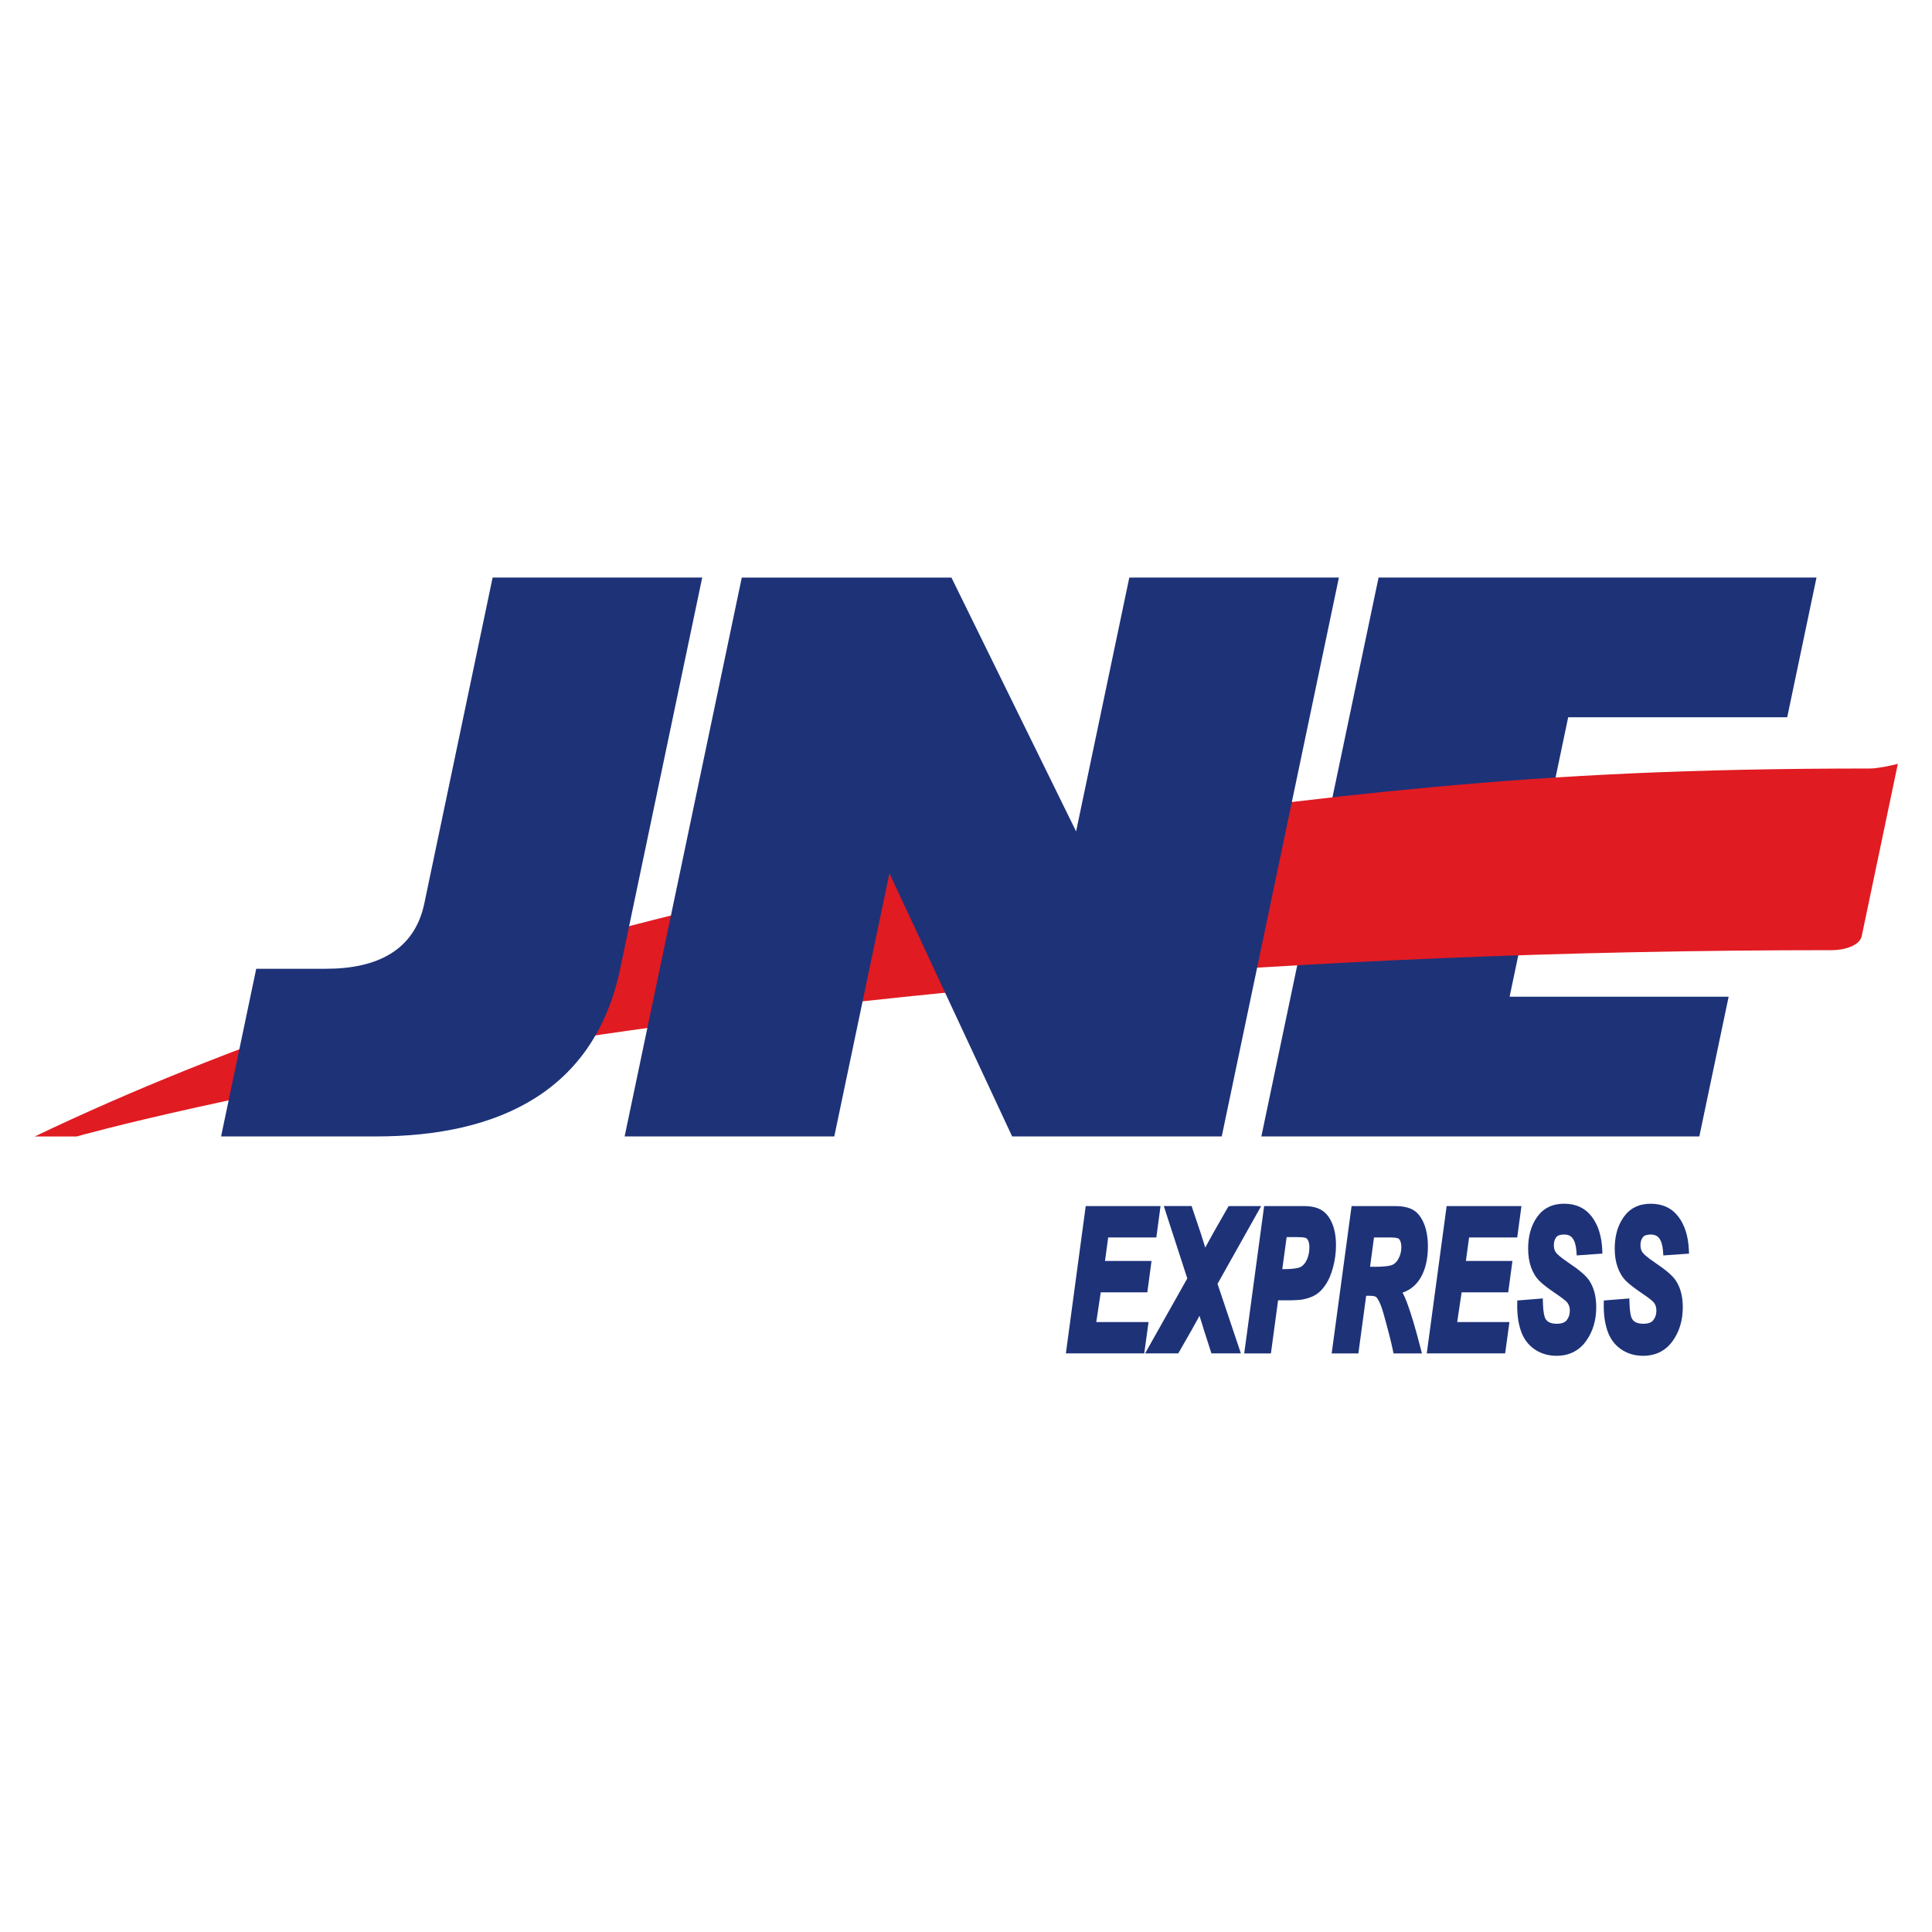 <?xml version="1.0" encoding="UTF-8"?>
<svg id="Layer_1" data-name="Layer 1" xmlns="http://www.w3.org/2000/svg" viewBox="0 0 950 950">
  <defs>
    <style>
      .cls-1, .cls-2 {
        fill: #1e3278;
      }

      .cls-3 {
        fill: #e01b22;
      }

      .cls-3, .cls-2 {
        fill-rule: evenodd;
      }
    </style>
  </defs>
  <polygon class="cls-2" points="620.23 558.81 677.87 283.99 893.21 283.99 878.8 352.7 771.1 352.7 763.91 387.06 855.51 387.06 841.12 455.77 749.5 455.77 742.3 490.11 850 490.11 835.59 558.81 620.23 558.81"/>
  <g>
    <path class="cls-3" d="m17.11,558.81c191.53-91.6,450.7-150,687.12-171.76,63.86-5.88,127.15-9.16,215.23-9.16,3.44,0,9.16-1.14,13.74-2.29l-17.77,84.75c-.96,4.57-8.58,6.86-14.3,6.86-540.09,0-863.41,91.61-863.41,91.61h-20.62Z"/>
    <polygon class="cls-2" points="307.14 558.81 364.75 284 467.84 284 529.14 408.81 555.3 284 658.36 283.99 600.75 558.81 497.69 558.81 437.35 429.42 410.23 558.81 307.14 558.81"/>
    <path class="cls-2" d="m208.63,444.31l33.6-160.32h103.06l-40.33,192.37c-12.48,59.55-58.83,82.45-120.34,82.45h-75.91l17.28-82.45h34.37c25.19,0,43.46-9.16,48.27-32.05"/>
    <polygon class="cls-1" points="539.07 650.07 541.25 635.47 564.16 635.47 566.23 620.04 543.35 620.04 544.92 608.47 568.59 608.47 570.66 593.05 533.87 593.05 524.11 665.49 562.65 665.49 564.76 650.07 539.07 650.07"/>
    <path class="cls-1" d="m620.12,593.05h-15.98l-7.54,13.2c-1.14,2.02-2.46,4.42-3.96,7.22-1.17-3.74-1.82-5.8-1.94-6.23l-4.77-14.2h-13.67l11.55,35.58-20.75,36.86h16.32l6.67-11.66c1.53-2.72,2.79-4.98,3.78-6.83.57,1.92,1.26,4.18,2.09,6.78l3.76,11.71h14.48l-11.48-34.2,21.46-38.24Z"/>
    <path class="cls-1" d="m656.93,612.23c0-3.97-.6-7.47-1.77-10.39-1.24-3.07-2.99-5.34-5.21-6.73-2.17-1.36-5.07-2.05-8.64-2.05h-19.71l-9.79,72.44h13.12l3.53-26.1h4.08c4.1,0,6.86-.17,8.44-.51,2.71-.59,4.92-1.47,6.57-2.62,1.65-1.16,3.2-2.85,4.59-5.02,1.38-2.15,2.5-4.9,3.43-8.41.9-3.42,1.36-6.99,1.36-10.6m-24.28-3.94h4.78c3.79,0,4.64.41,4.73.46.48.27.86.72,1.15,1.39.36.8.54,1.9.54,3.25,0,2.16-.41,4.17-1.21,5.95-.76,1.68-1.73,2.85-2.98,3.58-.73.42-2.82,1.13-8.62,1.13h-.52l2.15-15.77Z"/>
    <path class="cls-1" d="m691.69,640.09c-.66-1.69-1.33-3.17-2.04-4.46,3.79-1.32,6.75-3.75,8.82-7.23,2.42-4.07,3.65-9.26,3.65-15.42,0-4.31-.63-8.06-1.87-11.16-1.33-3.28-3.15-5.6-5.41-6.89-2.21-1.26-5.11-1.87-8.87-1.87h-21.37l-9.79,72.44h13.13l3.83-28.34h1.97c2.15,0,2.87.51,3.06.71.81.89,2.09,3.01,3.52,8.1,2.26,8.09,3.8,14.12,4.58,17.93l.33,1.6h13.96l-.64-2.48c-2.5-9.8-4.81-17.51-6.85-22.92m-16.07-31.61h8.27c3.15,0,3.84.57,3.84.57h0c.89.85,1.34,2.25,1.34,4.16,0,1.81-.39,3.57-1.17,5.22-.73,1.57-1.69,2.66-2.93,3.36-.73.41-2.83,1.09-8.74,1.09h-2.55l1.93-14.41Z"/>
    <polygon class="cls-1" points="741.62 635.47 743.69 620.04 720.81 620.04 722.38 608.47 746.05 608.47 748.12 593.05 711.34 593.05 701.57 665.49 740.11 665.49 742.22 650.07 716.53 650.07 718.71 635.47 741.62 635.47"/>
    <path class="cls-1" d="m769.07,607.03c1.93,0,3.26.58,4.19,1.82,1.07,1.42,1.7,3.59,1.9,6.46l.13,2,12.65-.89-.09-1.94c-.3-6.65-2.01-12.08-5.09-16.15-3.23-4.27-7.81-6.44-13.63-6.44s-10.25,2.2-13.32,6.54c-2.92,4.13-4.4,9.33-4.4,15.49,0,3.52.5,6.66,1.48,9.33,1,2.73,2.41,5,4.2,6.74,1.68,1.64,4.23,3.6,7.79,6,4.22,2.83,5.44,4.06,5.82,4.56.81,1.05,1.21,2.33,1.21,3.91,0,1.89-.51,3.43-1.55,4.73-.94,1.17-2.54,1.73-4.9,1.73-3.75,0-4.99-1.48-5.61-2.62-.37-.67-1.02-2.58-1.17-7.73l-.06-2.1-12.55,1.01-.03,1.81c-.08,4.78.49,9.07,1.7,12.79,1.27,3.92,3.51,7.03,6.63,9.25,3.12,2.22,6.83,3.34,11.03,3.34,6.15,0,11.03-2.44,14.5-7.25,3.32-4.6,5-10.2,5-16.64,0-5.27-1.16-9.67-3.43-13.1-1.56-2.36-4.92-5.25-10.27-8.82-3.95-2.66-5.48-4.14-6.08-4.93-.71-.93-1.06-2.12-1.06-3.64,0-1.64.39-2.94,1.19-3.95.67-.86,1.96-1.29,3.81-1.29"/>
    <path class="cls-1" d="m813.8,620.85c-3.96-2.66-5.48-4.14-6.08-4.93-.72-.93-1.07-2.12-1.07-3.64,0-1.64.39-2.94,1.19-3.95.67-.86,1.95-1.29,3.82-1.29s3.26.58,4.19,1.82c1.07,1.42,1.71,3.59,1.9,6.46l.14,2,12.64-.89-.09-1.94c-.3-6.65-2.02-12.08-5.09-16.15-3.23-4.27-7.81-6.44-13.63-6.44s-10.25,2.2-13.32,6.54c-2.93,4.12-4.41,9.33-4.41,15.48,0,3.52.5,6.66,1.48,9.33,1,2.73,2.41,5,4.2,6.74,1.68,1.64,4.23,3.6,7.79,6,4.22,2.83,5.45,4.06,5.82,4.56.81,1.05,1.2,2.33,1.2,3.91,0,1.88-.51,3.43-1.55,4.73-.94,1.17-2.54,1.73-4.9,1.73-3.75,0-5-1.48-5.61-2.62-.38-.67-1.03-2.58-1.17-7.73l-.07-2.1-12.55,1.01-.03,1.81c-.08,4.78.49,9.07,1.7,12.79,1.27,3.92,3.5,7.03,6.63,9.25,3.12,2.22,6.83,3.34,11.03,3.34,6.15,0,11.03-2.44,14.5-7.25,3.32-4.6,5-10.2,5-16.64,0-5.27-1.15-9.67-3.43-13.1-1.55-2.36-4.91-5.25-10.26-8.82"/>
  </g>
</svg>